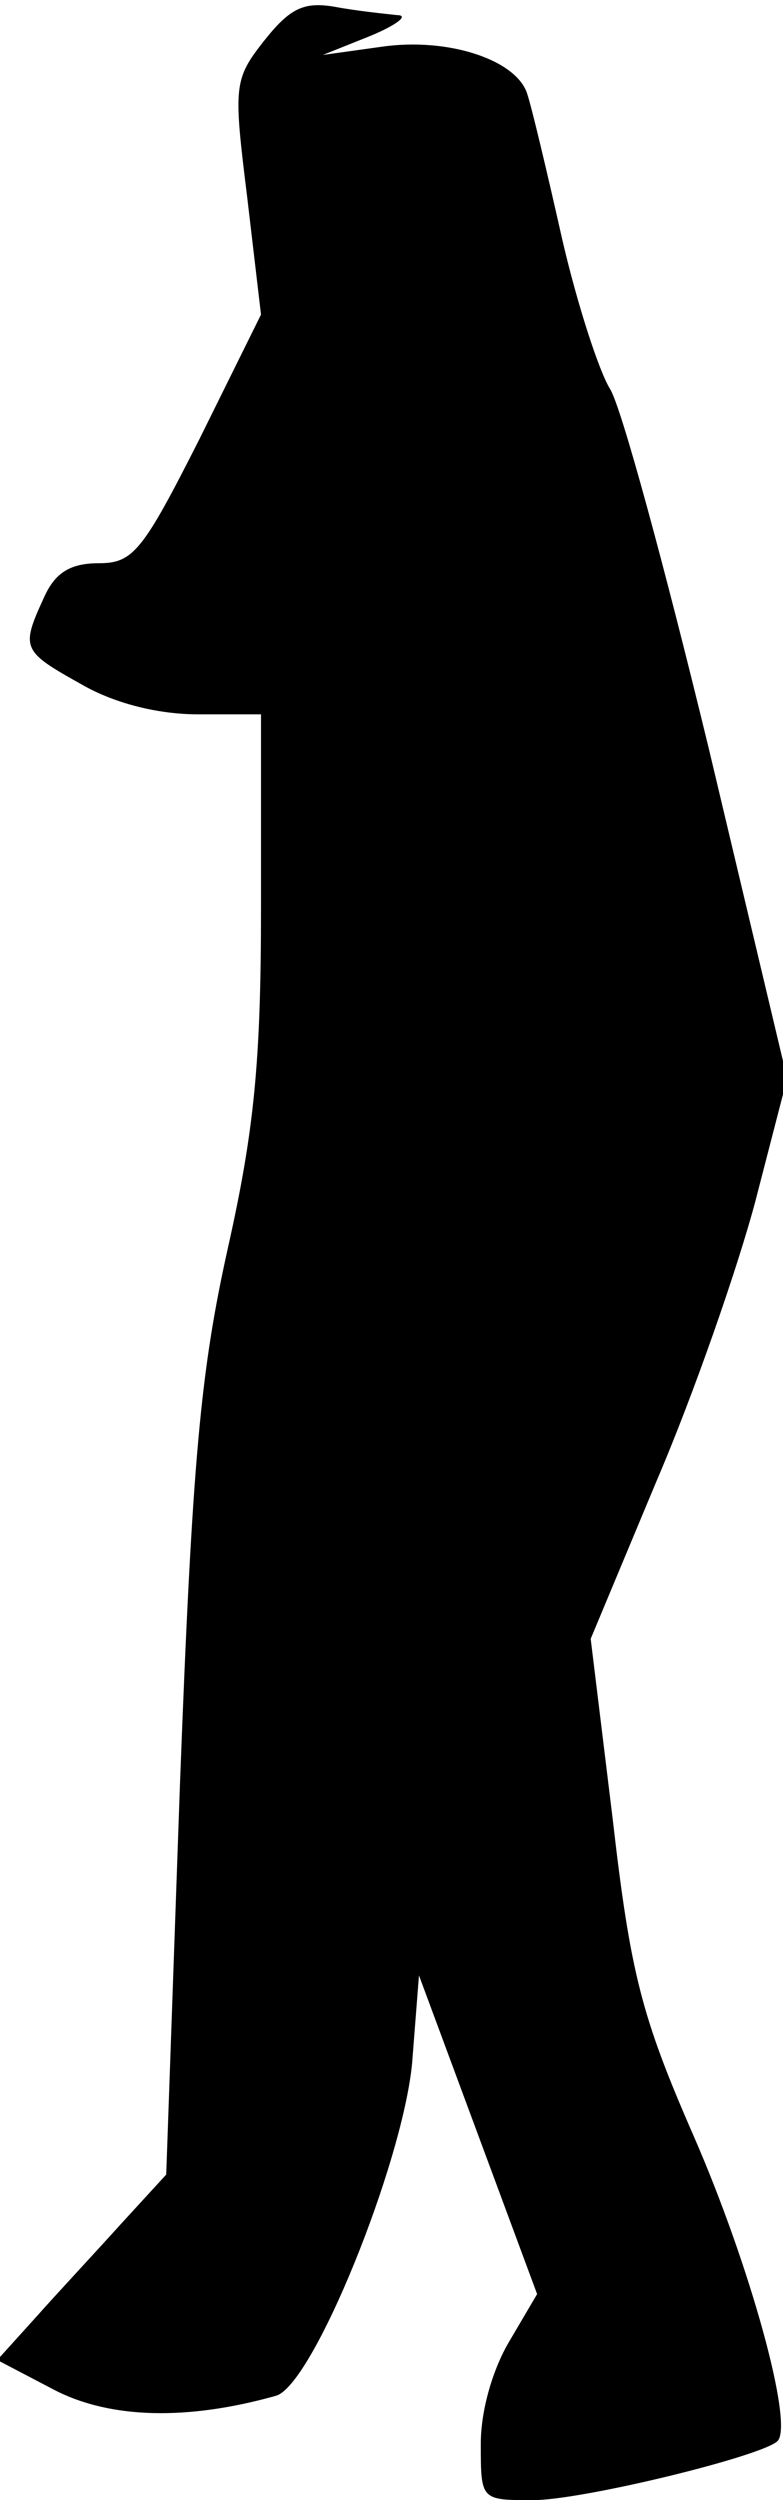 <?xml version="1.0" standalone="no"?>
<!DOCTYPE svg PUBLIC "-//W3C//DTD SVG 20010904//EN"
 "http://www.w3.org/TR/2001/REC-SVG-20010904/DTD/svg10.dtd">
<svg version="1.0" xmlns="http://www.w3.org/2000/svg"
 width="57pt" height="182pt" viewBox="0 0 57 182"
 preserveAspectRatio="xMidYMid meet">
<g transform="translate(0,182) scale(0.1,-0.1)"
fill="#000000" stroke="none">
<path fill="#000000" stroke="none" d="M192 1790 c-22 -28 -22 -33 -12 -114
l10 -85 -45 -91 c-41 -81 -48 -90 -73 -90 -21 0 -32 -7 -40 -25 -17 -37 -16
-39 27 -63 24 -14 56 -22 85 -22 l46 0 0 -141 c0 -112 -5 -162 -24 -247 -20
-90 -26 -153 -35 -391 l-10 -284 -33 -36 c-18 -20 -46 -50 -62 -68 l-28 -31
42 -22 c41 -21 97 -22 161 -4 27 8 92 169 99 242 l5 64 43 -116 43 -116 -20
-34 c-12 -20 -21 -50 -21 -75 0 -41 0 -41 38 -41 36 0 167 32 178 43 12 12
-20 128 -61 222 -38 87 -46 118 -59 231 l-16 131 48 115 c27 63 59 155 72 204
l23 89 -57 240 c-32 132 -64 250 -72 262 -8 13 -24 62 -35 110 -11 49 -22 95
-25 104 -7 25 -57 42 -106 35 l-43 -6 35 14 c19 8 28 15 19 15 -9 1 -29 3 -45
6 -23 4 -33 -1 -52 -25z"/>
</g>
</svg>
